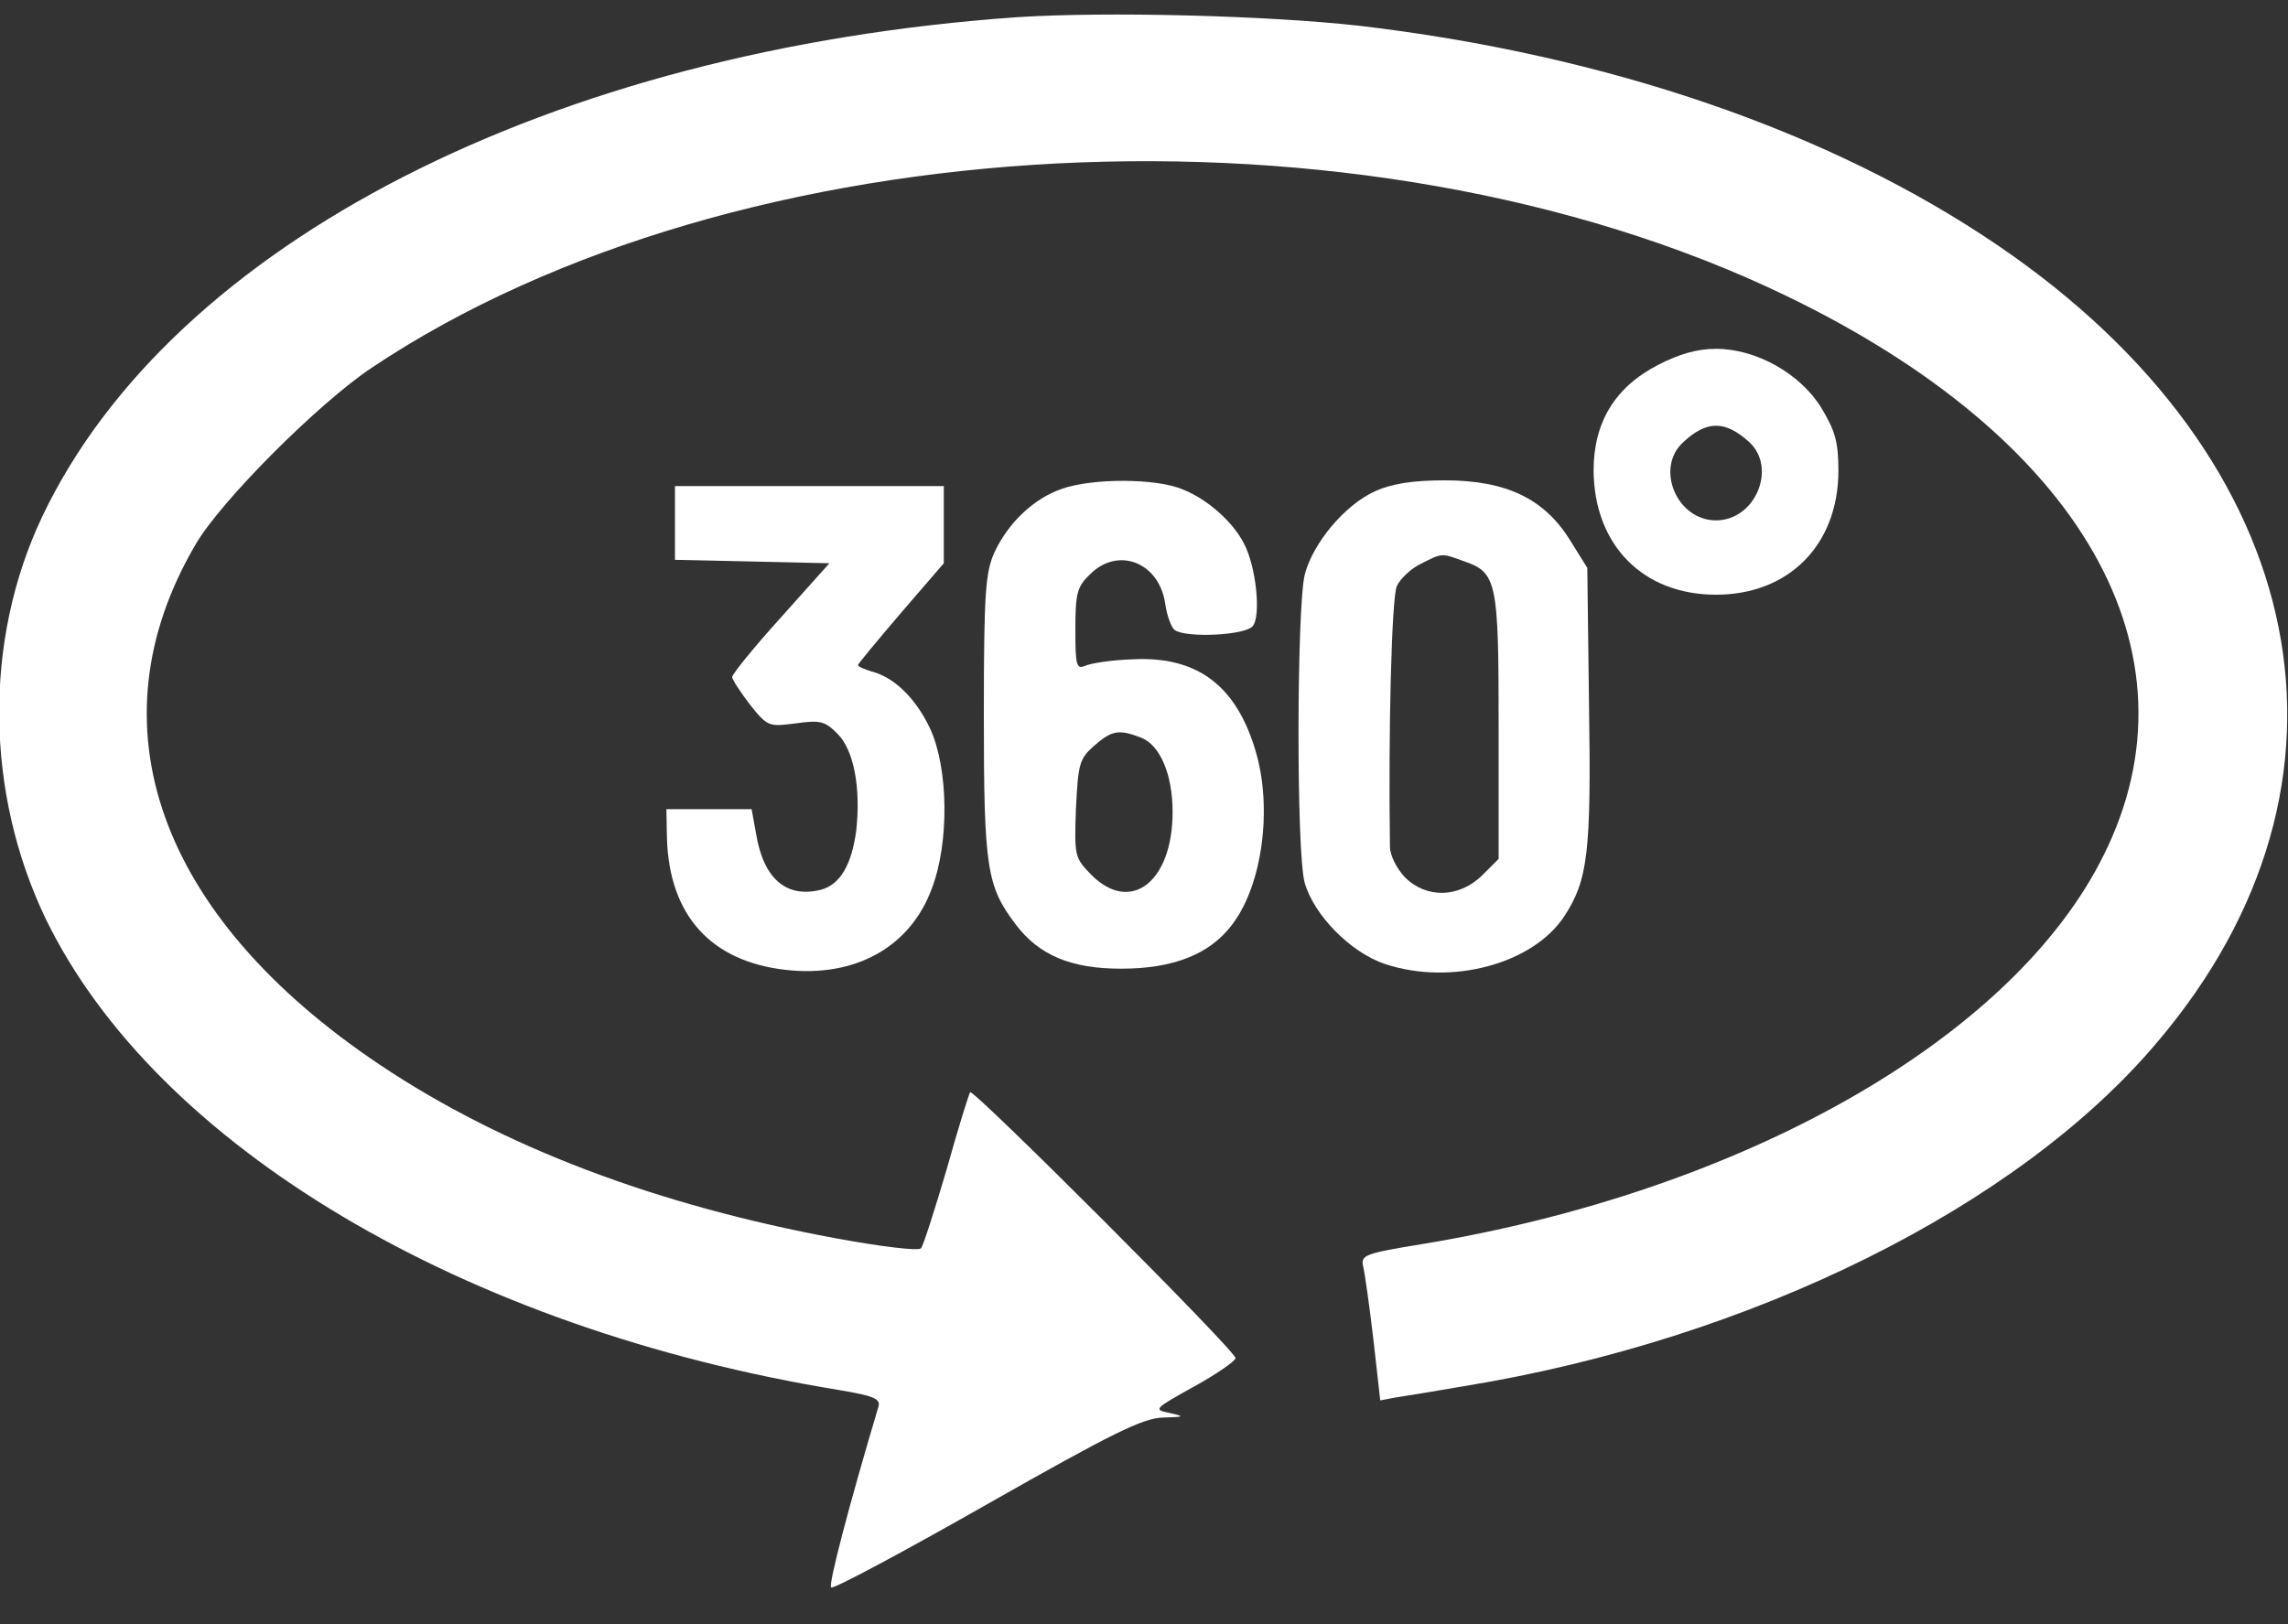 <svg xmlns:xlink="http://www.w3.org/1999/xlink" xmlns="http://www.w3.org/2000/svg" viewBox="0 0 400 284" class="svg header__btn-icon" aria-hidden="true" width="400"  height="284" ><rect x="0" y="0" width="400" height="284" fill="#333333" stroke="none"/><defs><g id="svg-360" viewBox="0 0 400 284" transform="translate(0,284) scale(0.1,-0.1)">
            <path d="M1779 2810 c-816 -57 -1478 -396 -1705 -873 -103 -217 -100 -483 6 -704 193 -397 730 -717 1388 -824 59 -10 71 -15 68 -28 -54 -181 -88 -313 -83 -317 3 -4 126 62 272 145 220 125 273 151 308 152 38 1 39 2 12 8 -29 6 -28 7 42 46 40 22 73 45 73 50 0 13 -458 471 -464 465 -2 -3 -21 -63 -41 -135 -21 -71 -41 -134 -45 -138 -4 -5 -70 3 -146 17 -315 58 -585 160 -800 304 -388 260 -507 595 -322 910 44 76 215 247 308 309 639 427 1730 483 2470 127 520 -250 734 -625 558 -979 -158 -320 -628 -588 -1194 -681 -98 -16 -105 -19 -101 -38 3 -12 11 -69 18 -128 l12 -107 26 5 c14 2 69 11 121 20 502 82 968 313 1211 601 386 454 273 1018 -277 1393 -293 200 -684 334 -1118 385 -162 18 -442 25 -597 15z"></path>
            <path d="M2899 2202 c-76 -39 -113 -101 -113 -185 1 -130 86 -217 214 -217 128 0 214 88 214 217 0 51 -6 70 -30 110 -37 60 -114 103 -184 103 -33 0 -64 -9 -101 -28z m159 -135 c49 -45 11 -137 -58 -137 -69 0 -107 92 -57 137 41 38 73 38 115 0z"></path>
            <path d="M1856 1985 c-49 -17 -93 -59 -117 -110 -16 -35 -19 -68 -19 -286 0 -267 5 -299 56 -366 41 -54 97 -77 184 -77 91 0 155 25 194 77 53 69 71 204 41 304 -34 115 -103 166 -215 160 -36 -1 -73 -7 -82 -11 -16 -7 -18 -1 -18 63 0 63 3 75 25 96 49 50 121 22 132 -50 3 -22 11 -43 17 -47 21 -14 123 -9 136 7 15 18 6 104 -15 144 -19 38 -64 78 -107 95 -46 20 -159 20 -212 1z m139 -435 c33 -13 55 -64 55 -130 0 -122 -73 -179 -142 -110 -29 30 -30 32 -27 116 4 79 6 87 32 110 31 27 43 29 82 14z"></path>
            <path d="M2404 1981 c-53 -24 -109 -91 -123 -146 -14 -57 -15 -487 0 -539 16 -56 80 -122 141 -142 115 -38 258 0 313 84 41 63 47 111 43 368 l-3 241 -30 48 c-45 73 -112 105 -219 105 -57 0 -93 -6 -122 -19z m154 -122 c59 -20 62 -34 62 -289 l0 -232 -29 -29 c-40 -39 -97 -41 -135 -3 -14 15 -26 38 -26 53 -3 205 3 436 12 456 6 13 25 31 42 39 37 19 36 19 74 5z"></path>
            <path d="M1180 1925 l0 -64 135 -3 135 -3 -85 -95 c-47 -52 -85 -99 -85 -104 0 -4 14 -26 31 -48 31 -39 33 -39 80 -33 43 6 51 4 73 -18 29 -29 41 -95 33 -169 -8 -60 -28 -95 -62 -104 -60 -15 -100 19 -113 97 l-8 44 -74 0 -75 0 1 -51 c4 -134 76 -215 207 -230 121 -14 218 39 256 142 31 81 29 211 -3 280 -25 53 -63 90 -103 100 -12 4 -23 8 -23 11 0 2 34 43 75 91 l75 87 0 67 0 68 -235 0 -235 0 0 -65z"></path>
        </g></defs>
                        <use class="sv-icon" xlink:href="#svg-360" fill="#FFFFFF"></use>
                    </svg>